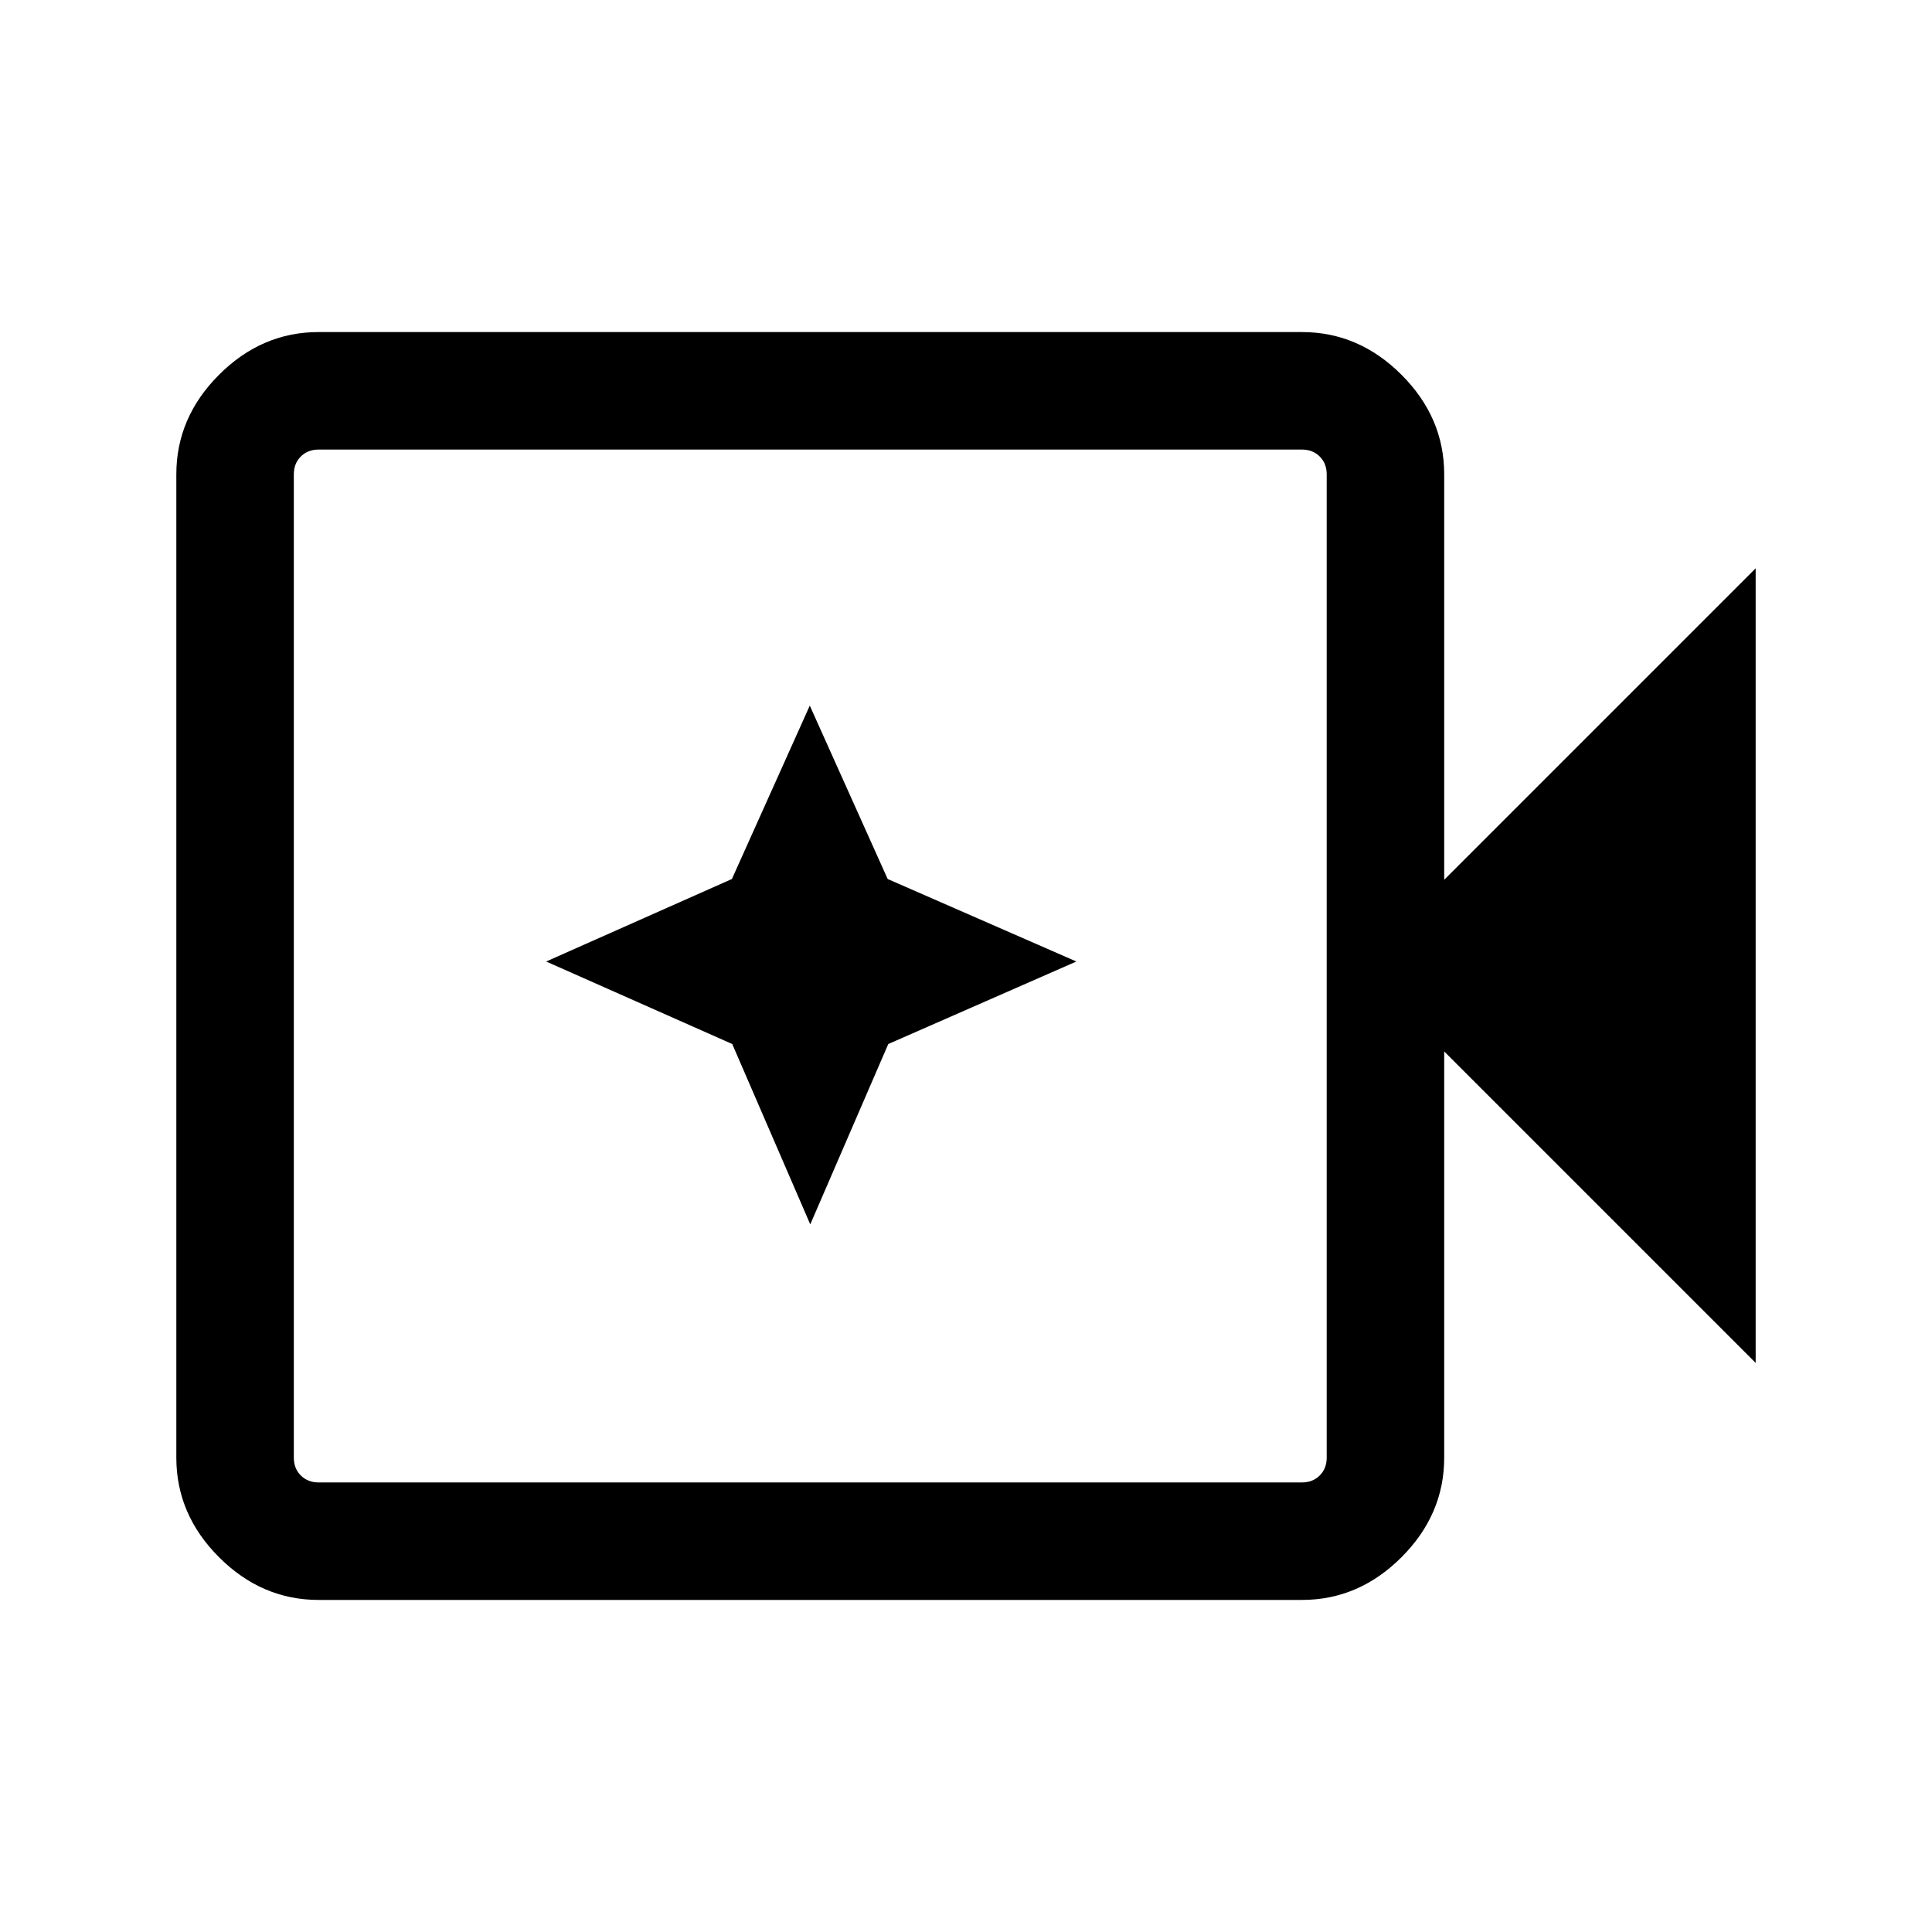 <svg xmlns="http://www.w3.org/2000/svg" height="48" viewBox="0 96 960 960" width="48"><path d="M158.31 890.999q-28.254 0-49.473-21.22-21.22-21.219-21.22-49.473V331.694q0-28.254 21.22-49.473 21.219-21.22 49.473-21.22h488.612q28.254 0 49.473 21.22 21.22 21.219 21.22 49.473v201.461l154.767-154.768v394.842L717.615 618.461v201.845q0 28.254-21.22 49.473-21.219 21.22-49.473 21.22H158.31Zm0-58.384h488.612q5.385 0 8.847-3.462 3.462-3.462 3.462-8.847V331.694q0-5.385-3.462-8.847-3.462-3.462-8.847-3.462H158.31q-5.385 0-8.847 3.462-3.462 3.462-3.462 8.847v488.612q0 5.385 3.462 8.847 3.462 3.462 8.847 3.462Zm-12.309 0v-513.23 513.23Zm256.615-128.231 38.769-89.615 93.461-41-93.773-40.999-38.695-86.154-38.695 86.154-92.297 40.999 92.461 41 38.769 89.615Z"/></svg>